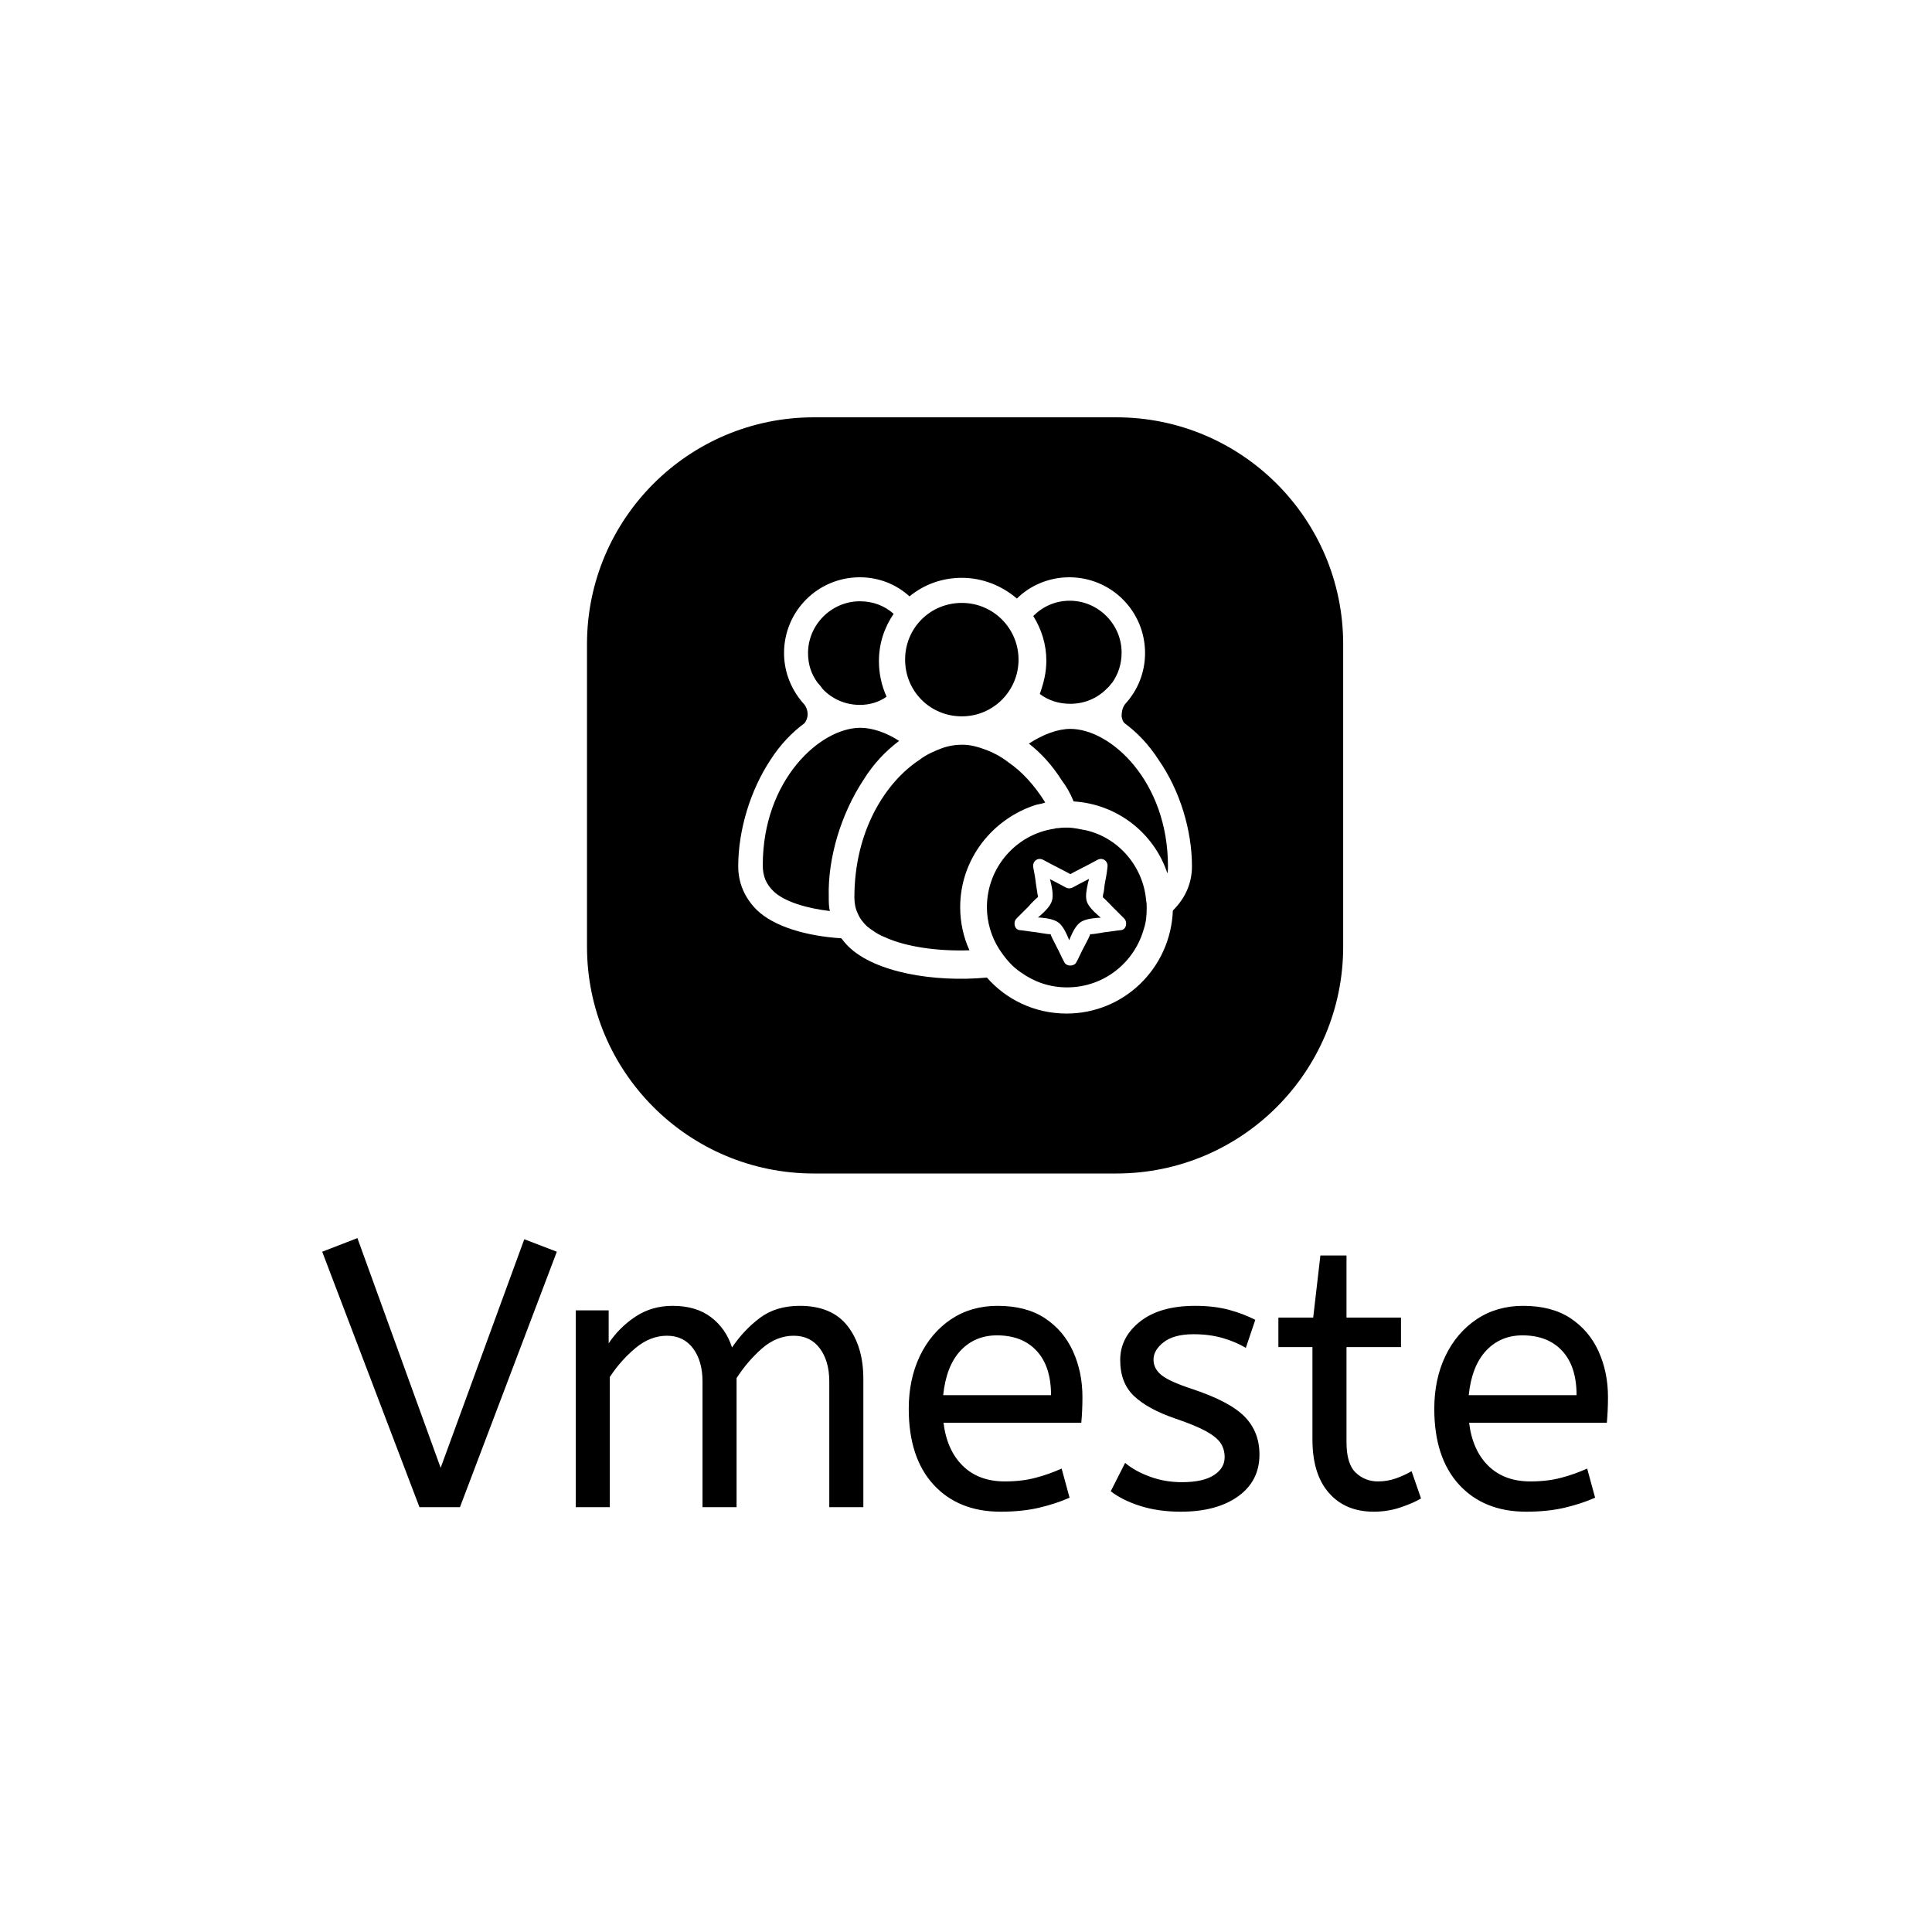 <svg xmlns="http://www.w3.org/2000/svg" version="1.1" xmlns:xlink="http://www.w3.org/1999/xlink" xmlns:svgjs="http://svgjs.dev/svgjs" width="1500" height="1500" viewBox="0 0 1500 1500"><rect width="1500" height="1500" fill="#ffffff"></rect><g transform="matrix(0.667,0,0,0.667,249.048,322.626)"><svg viewBox="0 0 291 248" data-background-color="#2979ff" preserveAspectRatio="xMidYMid meet" height="1278" width="1500" xmlns="http://www.w3.org/2000/svg" xmlns:xlink="http://www.w3.org/1999/xlink"><g id="tight-bounds" transform="matrix(1,0,0,1,0.277,0.4)"><svg viewBox="0 0 290.446 247.2" height="247.2" width="290.446"><g><svg viewBox="0 0 395.52 336.629" height="247.2" width="290.446"><g transform="matrix(1,0,0,1,0,252.473)"><svg viewBox="0 0 395.52 84.156" height="84.156" width="395.52"><g id="textblocktransform"><svg viewBox="0 0 395.52 84.156" height="84.156" width="395.52" id="textblock"><g><svg viewBox="0 0 395.52 84.156" height="84.156" width="395.52"><g transform="matrix(1,0,0,1,0,0)"><svg width="395.52" viewBox="0.5 -35.55 169.89 36.15" height="84.156" data-palette-color="#ffffff"><path d="M18.7 0L13.35 0 0.5-33.75 5.15-35.55 16.15-5.2 27.2-35.4 31.5-33.75 18.7 0ZM38.5 0L34 0 34-26 38.35-26 38.35-21.65Q39.75-23.75 41.9-25.18 44.05-26.6 46.8-26.6L46.8-26.6Q49.9-26.6 51.87-25.1 53.85-23.6 54.65-21.1L54.65-21.1Q56.2-23.4 58.32-25 60.45-26.6 63.6-26.6L63.6-26.6Q67.85-26.6 69.92-23.93 72-21.25 72-16.95L72-16.95 72 0 67.5 0 67.5-16.6Q67.5-19.3 66.25-20.98 65-22.65 62.8-22.65L62.8-22.65Q60.55-22.65 58.62-20.98 56.7-19.3 55.25-17.05L55.25-17.05 55.25 0 50.75 0 50.75-16.6Q50.75-19.3 49.5-20.98 48.25-22.65 46.05-22.65L46.05-22.65Q43.85-22.65 41.9-21.03 39.95-19.4 38.5-17.2L38.5-17.2 38.5 0ZM90.15 0.6L90.15 0.6Q84.55 0.6 81.27-2.98 78-6.55 78-13L78-13Q78-16.9 79.47-19.98 80.95-23.05 83.59-24.83 86.25-26.6 89.75-26.6L89.75-26.6Q93.5-26.6 95.97-24.98 98.45-23.35 99.7-20.6 100.95-17.85 100.95-14.55L100.95-14.55Q100.95-12.8 100.8-11.15L100.8-11.15 82.59-11.15Q83.05-7.5 85.15-5.45 87.25-3.4 90.7-3.4L90.7-3.4Q92.95-3.4 94.75-3.88 96.55-4.35 98.2-5.1L98.2-5.1 99.25-1.25Q97.45-0.45 95.2 0.08 92.95 0.6 90.15 0.6ZM82.55-14.8L82.55-14.8 96.8-14.8Q96.8-18.6 94.9-20.65 93-22.7 89.65-22.7L89.65-22.7Q86.75-22.7 84.84-20.68 82.95-18.65 82.55-14.8ZM113.94 0.6L113.94 0.6Q110.99 0.6 108.62-0.15 106.24-0.9 104.69-2.1L104.69-2.1 106.59-5.85Q107.89-4.75 109.87-4.03 111.84-3.3 114.09-3.3L114.09-3.3Q116.89-3.3 118.32-4.23 119.74-5.15 119.74-6.6L119.74-6.6Q119.74-7.65 119.22-8.45 118.69-9.25 117.29-10.03 115.89-10.8 113.24-11.7L113.24-11.7Q109.59-12.95 107.77-14.68 105.94-16.4 105.94-19.45L105.94-19.45Q105.94-22.45 108.57-24.53 111.19-26.6 115.84-26.6L115.84-26.6Q118.34-26.6 120.29-26.08 122.24-25.55 123.79-24.75L123.79-24.75 122.54-21.05Q121.19-21.85 119.47-22.35 117.74-22.85 115.64-22.85L115.64-22.85Q113.04-22.85 111.69-21.8 110.34-20.75 110.34-19.5L110.34-19.5Q110.34-18.3 111.39-17.45 112.44-16.6 115.49-15.6L115.49-15.6Q120.44-13.95 122.39-11.95 124.34-9.95 124.34-6.95L124.34-6.95Q124.34-3.45 121.52-1.43 118.69 0.6 113.94 0.6ZM139.44 0.6L139.44 0.6Q135.69 0.6 133.52-1.88 131.34-4.35 131.34-8.95L131.34-8.95 131.34-21.15 126.84-21.15 126.84-25.05 131.44-25.05 132.39-33.25 135.84-33.25 135.84-25.05 143.04-25.05 143.04-21.15 135.84-21.15 135.84-8.6Q135.84-5.7 137.07-4.55 138.29-3.4 139.99-3.4L139.99-3.4Q141.24-3.4 142.37-3.8 143.49-4.2 144.44-4.75L144.44-4.75 145.69-1.15Q144.69-0.55 142.99 0.03 141.29 0.6 139.44 0.6ZM159.59 0.6L159.59 0.6Q153.99 0.6 150.71-2.98 147.44-6.55 147.44-13L147.44-13Q147.44-16.9 148.91-19.98 150.39-23.05 153.04-24.83 155.69-26.6 159.19-26.6L159.19-26.6Q162.94-26.6 165.41-24.98 167.89-23.35 169.14-20.6 170.39-17.85 170.39-14.55L170.39-14.55Q170.39-12.8 170.24-11.15L170.24-11.15 152.04-11.15Q152.49-7.5 154.59-5.45 156.69-3.4 160.14-3.4L160.14-3.4Q162.39-3.4 164.19-3.88 165.99-4.35 167.64-5.1L167.64-5.1 168.69-1.25Q166.89-0.45 164.64 0.08 162.39 0.6 159.59 0.6ZM151.99-14.8L151.99-14.8 166.24-14.8Q166.24-18.6 164.34-20.65 162.44-22.7 159.09-22.7L159.09-22.7Q156.19-22.7 154.29-20.68 152.39-18.65 151.99-14.8Z" opacity="1" transform="matrix(1,0,0,1,0,0)" fill="#000000" class="wordmark-text-0" data-fill-palette-color="primary" id="text-0"></path></svg></g></svg></g></svg></g></svg></g><g transform="matrix(1,0,0,1,81.457,0)"><svg viewBox="0 0 232.606 232.606" height="232.606" width="232.606"><g><svg></svg></g><g id="icon-0"><svg viewBox="0 0 232.606 232.606" height="232.606" width="232.606"><g><path transform="scale(2.326,2.326)" d="M30 100c-16.569 0-30-13.431-30-30v-40c0-16.569 13.431-30 30-30h40c16.569 0 30 13.431 30 30v40c0 16.569-13.431 30-30 30z" fill="#000000" fill-rule="nonzero" stroke="none" stroke-width="1" stroke-linecap="butt" stroke-linejoin="miter" stroke-miterlimit="10" stroke-dasharray="" stroke-dashoffset="0" font-family="none" font-weight="none" font-size="none" text-anchor="none" style="mix-blend-mode: normal" data-fill-palette-color="accent"></path></g><g transform="matrix(1,0,0,1,46.521,49.205)"><svg viewBox="0 0 139.564 134.196" height="134.196" width="139.564"><g><svg xmlns="http://www.w3.org/2000/svg" xmlns:xlink="http://www.w3.org/1999/xlink" version="1.1" x="0" y="0" viewBox="8.4 12.4 83.2 80" enable-background="new 0 0 100 100" xml:space="preserve" height="134.196" width="139.564" class="icon-dxe-0" data-fill-palette-color="quaternary" id="dxe-0"><g fill="#2979ff" data-fill-palette-color="quaternary"><g fill="#2979ff" data-fill-palette-color="quaternary"><g fill="#2979ff" data-fill-palette-color="quaternary"><g fill="#2979ff" data-fill-palette-color="quaternary"><g fill="#2979ff" data-fill-palette-color="quaternary"><g fill="#2979ff" data-fill-palette-color="quaternary"><g fill="#2979ff" data-fill-palette-color="quaternary"><path d="M56.2 80.5C57.3 82.2 58.6 83.8 60.3 84.9 62.7 86.6 65.5 87.6 68.7 87.6 75.5 87.6 81.1 83 82.8 76.8 83.2 75.6 83.3 74.4 83.3 73 83.3 72.5 83.3 72.1 83.2 71.7 82.7 65.5 78.2 60.2 72.2 58.8 71.1 58.6 69.9 58.3 68.7 58.3 68.2 58.3 67.7 58.3 67.1 58.4 66.9 58.4 66.6 58.4 66.4 58.5 59.4 59.5 54 65.6 54 72.9 54 75.6 54.8 78.3 56.2 80.5M50.8 80.8C49.7 78.4 49.1 75.7 49.1 72.9 49.1 64 55.1 56.6 63.1 54.1 63.6 54 64.2 53.9 64.7 53.7 62.7 50.5 60.4 48 57.9 46.3 56.6 45.3 55.3 44.6 54 44.1 52.4 43.5 51 43.1 49.5 43.1 48.3 43.1 46.9 43.3 45.6 43.8S42.9 44.9 41.6 45.9C35.4 50 29.7 58.9 29.7 71.1 29.7 72.2 29.9 73.2 30.3 74 30.7 75 31.3 75.7 32 76.4 32.9 77.1 34 77.9 35.3 78.4 39.2 80.2 45.1 81 50.8 80.8M91.6 65.4C91.6 68.6 90.3 71.3 88.2 73.4 88.2 73.4 88.2 73.5 88.1 73.5 87.7 84 79.2 92.4 68.6 92.4 62.7 92.4 57.5 89.8 54 85.8 44.4 86.7 33.5 84.9 28.6 80.1 28.1 79.6 27.7 79.1 27.3 78.6 21 78.2 15 76.5 11.8 73.4 9.6 71.2 8.4 68.5 8.4 65.4 8.4 58.8 10.6 51.5 14.3 45.9 16.1 43.1 18.2 40.9 20.5 39.2 20.9 38.8 21 38.3 21.1 37.9 21.2 37.2 21 36.3 20.5 35.7 18.3 33.3 16.8 30 16.8 26.3 16.8 18.6 23 12.4 30.7 12.4 34.2 12.4 37.4 13.7 39.8 15.9 42.5 13.7 45.8 12.5 49.4 12.5 53.3 12.5 56.8 14 59.5 16.3 61.9 13.9 65.4 12.4 69.1 12.4 76.8 12.4 83 18.6 83 26.3 83 29.8 81.7 33.1 79.3 35.7 78.8 36.4 78.7 37.2 78.7 37.9 78.8 38.4 78.9 38.9 79.3 39.2 81.6 40.9 83.7 43.1 85.5 45.9 89.4 51.5 91.6 58.8 91.6 65.4M87.1 66.7C87.2 66.2 87.2 65.8 87.2 65.4 87.2 49.8 76.7 40.2 69.3 40.2 67 40.2 64.3 41.2 61.7 42.9 63.9 44.6 66 46.9 67.7 49.6 68.6 50.8 69.3 52 69.9 53.5 78 54 84.7 59.4 87.1 66.7M77 31.7C78.1 30.1 78.7 28.3 78.7 26.2 78.7 21 74.4 16.7 69.2 16.7 66.5 16.7 64.2 17.8 62.5 19.5 64 21.9 64.9 24.7 64.9 27.7 64.9 29.9 64.4 31.8 63.7 33.8 65.3 35 67.2 35.6 69.3 35.6 72 35.6 74.4 34.5 76.1 32.7 76.4 32.5 76.6 32.1 77 31.7M59.8 27.5C59.8 21.8 55.2 17.1 49.4 17.1S39 21.7 39 27.5 43.6 37.9 49.4 37.9 59.8 33.2 59.8 27.5M34.2 27.8C34.2 24.5 35.2 21.6 36.9 19.1 35.2 17.6 33.1 16.8 30.7 16.8 25.5 16.8 21.2 21.1 21.2 26.3 21.2 28.4 21.8 30.2 23 31.8 23.4 32.2 23.6 32.5 23.9 32.9 25.6 34.7 28 35.8 30.7 35.8 32.5 35.8 34.2 35.3 35.6 34.3 34.7 32.3 34.2 30.1 34.2 27.8M31.4 49.5C33.2 46.6 35.4 44.3 37.9 42.4 35.6 40.9 33 40 30.8 40 23.4 40 12.9 49.6 12.9 65.2 12.9 67.2 13.5 68.7 15 70.1 17 71.9 20.9 73.1 25.2 73.6 25 72.8 25 71.9 25 71 24.8 63.8 27.3 55.7 31.4 49.5" fill="#ffffff" data-fill-palette-color="quaternary"></path></g></g></g></g></g></g><g fill="#2979ff" data-fill-palette-color="quaternary"><g fill="#2979ff" data-fill-palette-color="quaternary"><path d="M69.7 69.3C71.5 68.3 73.4 67.4 75.2 66.4 74.6 65.9 74 65.5 73.4 65 73.1 66.8 71.8 70 72.3 71.8 72.9 73.6 75.8 75.4 77.1 76.7L77.7 74.6C75.9 74.9 72.6 74.6 71.1 75.7S68.8 80 68 81.7H70.2C69.4 80.1 68.6 76.8 67.1 75.7S62.3 74.8 60.5 74.6L61.1 76.7C62.4 75.4 65.3 73.6 65.9 71.8S65.2 66.8 64.8 65C64.2 65.5 63.6 65.9 63 66.4 64.8 67.4 66.7 68.3 68.5 69.3 69.9 70 71.2 67.9 69.8 67.1 68 66.1 66.1 65.2 64.3 64.2 63.3 63.7 62.3 64.5 62.5 65.6 62.7 66.6 62.9 67.7 63 68.7 63.1 69.3 63.2 70 63.3 70.6 63.5 71.2 63.2 72.2 63.6 71.2 64.1 70.1 61.9 72.4 61.6 72.8L59.4 75C58.8 75.6 59 77 60 77.1S62.1 77.4 63.1 77.5C63.7 77.6 66.4 78.1 65.8 77.7S66.6 79.7 66.8 80.2C67.3 81.1 67.7 82.1 68.2 83 68.6 83.8 70 83.8 70.4 83 70.9 82.1 71.3 81.1 71.8 80.2 72.1 79.6 73.4 77.3 72.8 77.7S75 77.6 75.5 77.5C76.5 77.4 77.6 77.2 78.6 77.1S79.8 75.6 79.2 75L77 72.8C76.6 72.4 74.5 70.1 75 71.2 75.4 72.2 75.2 71.2 75.3 70.6 75.5 70 75.5 69.3 75.6 68.7 75.8 67.7 76 66.6 76.1 65.6 76.3 64.5 75.3 63.7 74.3 64.2 72.5 65.2 70.6 66.1 68.8 67.1 67 67.9 68.2 70 69.7 69.3" fill="#ffffff" data-fill-palette-color="quaternary"></path></g></g></g></svg></g></svg></g></svg></g></svg></g><g></g></svg></g><defs></defs></svg><rect width="290.446" height="247.2" fill="none" stroke="none" visibility="hidden"></rect></g></svg></g></svg>